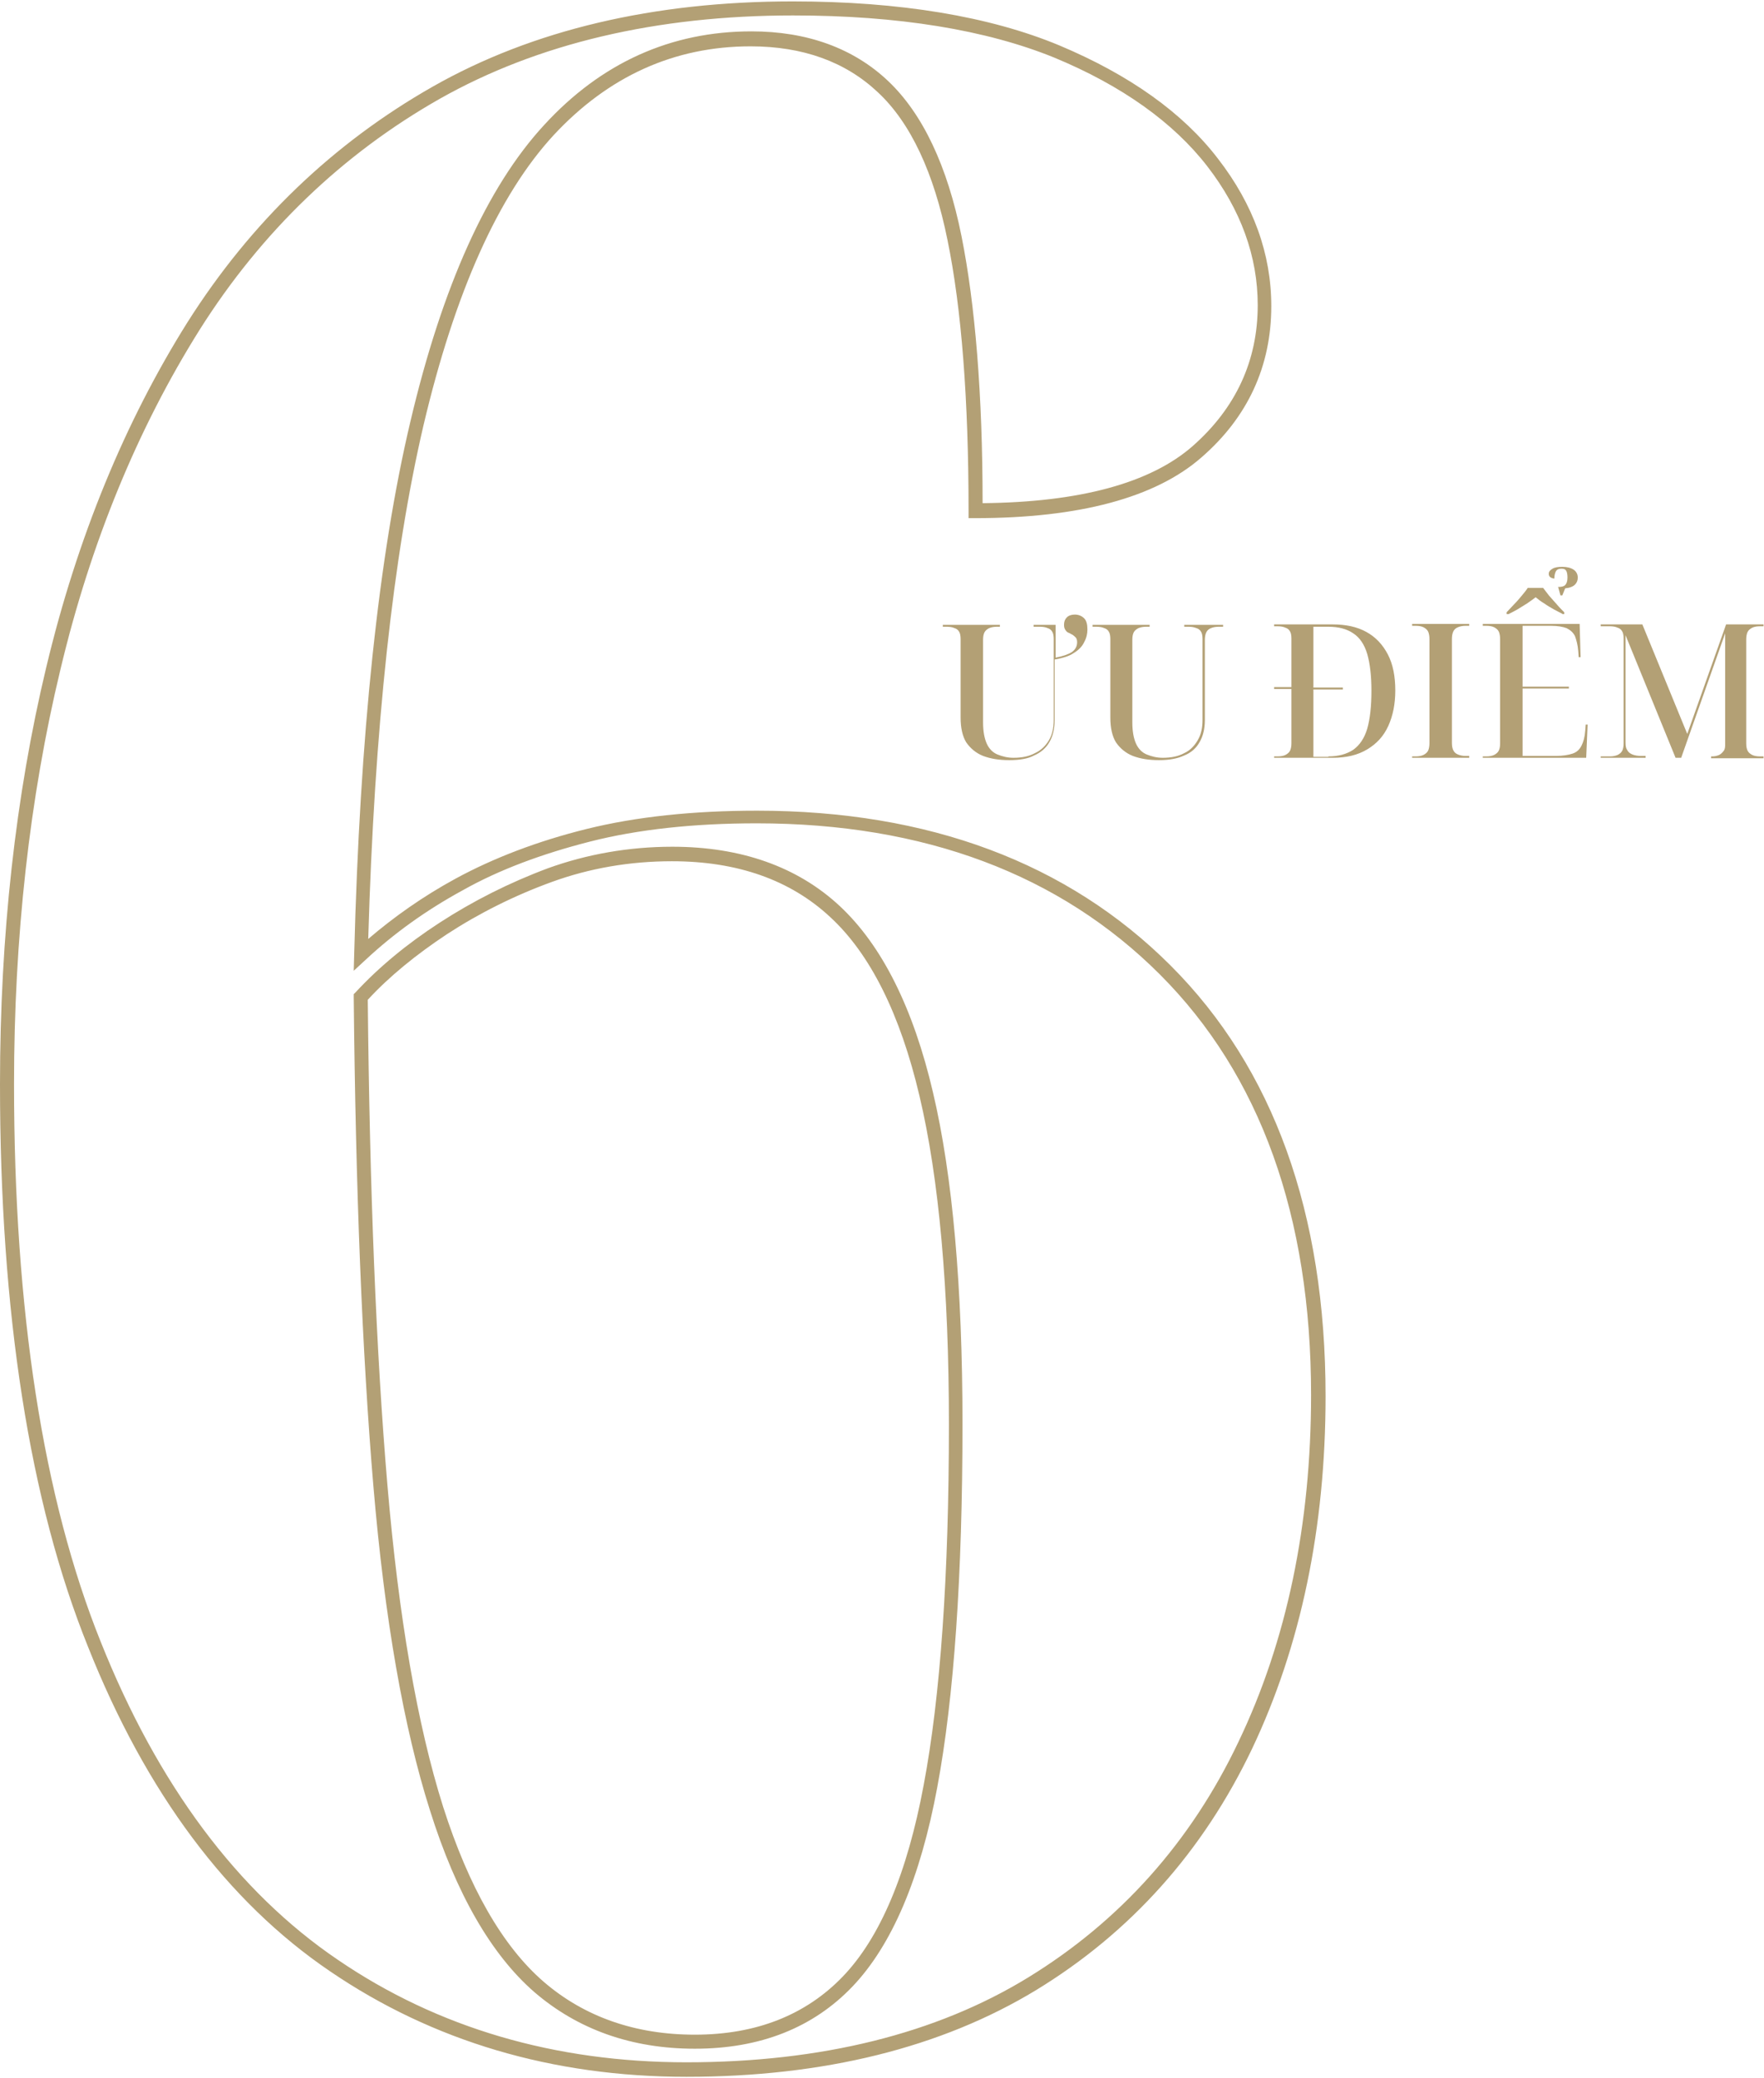 <svg width="377" height="444" version="1.1" id="Layer_1" xmlns="http://www.w3.org/2000/svg" xmlns:xlink="http://www.w3.org/1999/xlink" x="0px" y="0px"
	 viewBox="0 0 377 444" style="enable-background:new 0 0 377 444;" xml:space="preserve">
<style type="text/css">
	.st0{fill:#b3a075;}
	.st1{fill:#b3a075;}
	.st2{fill:#b3a075;}
	.st3{fill:#b3a075;}
	.st4{fill:#b3a075;}
	.st5{fill:#b3a075;}
	.st6{fill:#b3a075;}
</style>
<g>
	<linearGradient id="SVGID_1_" gradientUnits="userSpaceOnUse" x1="28.215" y1="-3.897" x2="286.686" y2="455.609">
		<stop  offset="0" style="stop-color:#b3a075"/>
		<stop  offset="0.133" style="stop-color:#b3a075"/>
		<stop  offset="0.172" style="stop-color:#b3a075"/>
		<stop  offset="0.229" style="stop-color:#b3a075"/>
		<stop  offset="0.295" style="stop-color:#b3a075"/>
		<stop  offset="0.306" style="stop-color:#b3a075"/>
		<stop  offset="0.413" style="stop-color:#b3a075"/>
		<stop  offset="0.517" style="stop-color:#b3a075"/>
		<stop  offset="0.801" style="stop-color:#b3a075"/>
		<stop  offset="1" style="stop-color:#b3a075"/>
	</linearGradient>
	<path class="st0" d="M146.7,443.7c-28.6,0-54.2-7.6-76.1-22.5c-22-14.9-39.4-38.2-51.8-69.4C6.3,320.8,0,280.4,0,231.6
		C0,200,3.3,170,9.9,142.5c6.6-27.6,16.8-52.4,30.2-73.7c13.5-21.3,31.1-38.2,52.4-50.3c21.3-12.1,47.2-18.2,76.9-18.2
		c22.9,0,42.1,3.2,57,9.4c15,6.3,26.4,14.4,33.9,24.2c7.6,9.8,11.4,20.4,11.4,31.5c0,12.8-5,23.7-14.9,32.3
		c-9.8,8.6-26.1,13-48.4,13H207v-1.5c0-23.8-1.5-43.3-4.5-57.9c-2.9-14.4-7.9-25.1-14.9-31.6c-6.9-6.5-16-9.8-27.2-9.8
		c-16.3,0-30.4,6.4-42.1,19c-11.8,12.8-21.1,33.6-27.8,62C84,118.8,80,155.6,78.7,200.6c5.5-4.7,11.7-9.1,18.7-12.9
		c8.1-4.4,17.5-8,28-10.6c10.5-2.6,22.7-3.9,36.4-3.9c36.6,0,66.4,11.1,88.4,33.1c22,22,33.1,52.9,33.1,92
		c0,28.1-5.3,53.4-15.7,75.3c-10.5,22-26,39.3-46.2,51.6C201.1,437.5,176,443.7,146.7,443.7z M169.5,3.3c-29.2,0-54.6,6-75.5,17.8
		C73.2,32.9,55.9,49.5,42.7,70.4c-13.2,21-23.3,45.4-29.8,72.7C6.3,170.5,3,200.3,3,231.6c0,48.4,6.2,88.5,18.5,119.1
		c12.2,30.6,29.3,53.5,50.7,68c21.4,14.6,46.5,21.9,74.5,21.9c28.8,0,53.4-6.1,73-18.1c19.6-12,34.8-28.9,45-50.4
		c10.3-21.5,15.5-46.4,15.5-74.1c0-38.2-10.9-68.4-32.3-89.8c-21.4-21.4-50.4-32.3-86.2-32.3c-13.4,0-25.4,1.3-35.6,3.9
		c-10.2,2.6-19.4,6-27.2,10.4c-7.9,4.3-14.8,9.3-20.7,14.8l-2.6,2.4l0.1-3.6c1.2-46.7,5.2-85,12-113.7c6.8-28.9,16.4-50.2,28.6-63.4
		c12.2-13.3,27.1-20,44.3-20c11.9,0,21.8,3.6,29.2,10.6c7.4,7,12.7,18.2,15.7,33.2c2.9,14.5,4.5,33.7,4.5,57
		c20.8-0.2,35.9-4.3,44.9-12.2c9.2-8.1,13.9-18.2,13.9-30.1c0-10.4-3.6-20.4-10.8-29.7c-7.2-9.3-18.2-17.2-32.7-23.2
		C210.8,6.4,192,3.3,169.5,3.3z M148.5,437.7c-13.5,0-25-4.1-34.3-12.1c-9.2-8-16.7-21-22.3-38.8c-5.6-17.6-9.7-40.9-12.1-69.3
		C77.4,289.1,76,254,75.6,213l0-0.6L76,212c4.9-5.3,10.9-10.3,18-14.9c7.1-4.6,14.8-8.5,23.1-11.6c8.3-3,17.3-4.6,26.6-4.6
		c14.7,0,26.8,4.3,35.8,12.7c9,8.4,15.7,21.8,19.9,39.8c4.2,17.8,6.3,41.7,6.3,70.8c0,32.3-1.8,58.5-5.4,77.7
		c-3.6,19.4-9.7,33.7-18.1,42.5C173.8,433.2,162.5,437.7,148.5,437.7z M78.6,213.6c0.4,40.6,1.8,75.5,4.2,103.7
		c2.4,28.2,6.4,51.3,11.9,68.7c5.5,17.2,12.7,29.8,21.5,37.4c8.7,7.5,19.6,11.3,32.3,11.3c13.1,0,23.7-4.2,31.6-12.4
		c8-8.3,13.8-22.1,17.3-40.9c3.6-19,5.4-45,5.4-77.1c0-28.9-2.1-52.5-6.3-70.2c-4.1-17.4-10.5-30.3-19.1-38.2
		c-8.5-7.9-19.8-11.9-33.8-11.9c-9,0-17.6,1.5-25.6,4.4c-8,2.9-15.6,6.7-22.5,11.2C89,203.9,83.2,208.6,78.6,213.6z"/>
</g>
<g>
	
		<linearGradient id="SVGID_00000080197510116892355090000000749522245071488420_" gradientUnits="userSpaceOnUse" x1="191.478" y1="146.822" x2="384.066" y2="146.822">
		<stop  offset="0" style="stop-color:#b3a075"/>
		<stop  offset="0.5" style="stop-color:#b3a075"/>
		<stop  offset="0.648" style="stop-color:#b3a075"/>
		<stop  offset="0.858" style="stop-color:#b3a075"/>
		<stop  offset="1" style="stop-color:#b3a075"/>
	</linearGradient>
	<path style="fill:url(#SVGID_00000080197510116892355090000000749522245071488420_);" d="M215.7,162.4c-2.2,0-4-0.3-5.6-0.9
		c-1.5-0.6-2.7-1.6-3.6-2.9c-0.8-1.3-1.2-3.1-1.2-5.3v-16.8c0-0.6-0.1-1.2-0.3-1.5c-0.2-0.4-0.6-0.7-1-0.8c-0.4-0.2-1-0.3-1.6-0.3
		h-0.9v-0.4h12.2v0.4H213c-0.6,0-1.1,0.1-1.6,0.3c-0.4,0.2-0.8,0.5-1,0.9s-0.3,0.9-0.3,1.6v17.6c0,2,0.3,3.5,0.8,4.6
		c0.5,1.1,1.3,1.9,2.3,2.3c1,0.4,2.1,0.7,3.4,0.7c1.8,0,3.3-0.3,4.6-1c1.3-0.6,2.3-1.6,3-2.8c0.7-1.2,1-2.6,1-4.3v-17.3
		c0-0.6-0.1-1.2-0.3-1.5c-0.2-0.4-0.6-0.7-1-0.8c-0.4-0.2-1-0.3-1.6-0.3h-1.4v-0.4h4.7v7c1.6-0.3,2.7-0.7,3.5-1.2
		c0.8-0.6,1.1-1.3,1.1-2.1c0-0.4-0.1-0.8-0.3-1c-0.2-0.2-0.4-0.4-0.7-0.6c-0.3-0.1-0.5-0.3-0.8-0.4c-0.3-0.1-0.5-0.3-0.7-0.6
		c-0.2-0.3-0.3-0.6-0.3-1.1c0-0.7,0.2-1.2,0.6-1.6c0.4-0.4,1-0.6,1.7-0.6c0.8,0,1.5,0.3,2,0.8c0.5,0.5,0.7,1.3,0.7,2.4
		c0,0.9-0.2,1.8-0.7,2.7c-0.4,0.9-1.2,1.7-2.2,2.3c-1,0.7-2.4,1.1-4.1,1.4v13c0,1.8-0.4,3.4-1.1,4.6c-0.7,1.3-1.9,2.3-3.3,2.9
		C219.7,162.1,217.9,162.4,215.7,162.4z"/>
	
		<linearGradient id="SVGID_00000072996971930320005790000013303580016341658756_" gradientUnits="userSpaceOnUse" x1="191.478" y1="147.942" x2="384.066" y2="147.942">
		<stop  offset="0" style="stop-color:#b3a075"/>
		<stop  offset="0.5" style="stop-color:#b3a075"/>
		<stop  offset="0.648" style="stop-color:#b3a075"/>
		<stop  offset="0.858" style="stop-color:#b3a075"/>
		<stop  offset="1" style="stop-color:#b3a075"/>
	</linearGradient>
	<path style="fill:url(#SVGID_00000072996971930320005790000013303580016341658756_);" d="M247.7,162.4c-2.2,0-4-0.3-5.6-0.9
		c-1.5-0.6-2.7-1.6-3.6-2.9c-0.8-1.3-1.2-3.1-1.2-5.3v-16.8c0-0.6-0.1-1.2-0.3-1.5c-0.2-0.4-0.6-0.7-1-0.8c-0.4-0.2-1-0.3-1.6-0.3
		h-0.9v-0.4h12.2v0.4h-0.8c-0.6,0-1.1,0.1-1.6,0.3c-0.4,0.2-0.8,0.5-1,0.9s-0.3,0.9-0.3,1.6v17.6c0,2,0.3,3.5,0.8,4.6
		c0.5,1.1,1.3,1.9,2.3,2.3c1,0.4,2.1,0.7,3.4,0.7c1.8,0,3.3-0.3,4.6-1c1.3-0.6,2.2-1.6,2.9-2.8c0.7-1.2,1-2.6,1-4.3v-17.3
		c0-0.6-0.1-1.2-0.3-1.5c-0.2-0.4-0.6-0.7-1-0.8c-0.5-0.2-1-0.3-1.6-0.3h-1v-0.4h8.3v0.4h-1c-0.6,0-1.1,0.1-1.6,0.3s-0.8,0.5-1,0.9
		c-0.2,0.4-0.3,1-0.3,1.6v17.2c0,1.8-0.4,3.4-1.1,4.6c-0.7,1.3-1.8,2.3-3.3,2.9C251.6,162.1,249.8,162.4,247.7,162.4z"/>
	
		<linearGradient id="SVGID_00000063631645802435708330000009482038391699472522_" gradientUnits="userSpaceOnUse" x1="191.478" y1="147.742" x2="384.066" y2="147.742">
		<stop  offset="0" style="stop-color:#b3a075"/>
		<stop  offset="0.5" style="stop-color:#b3a075"/>
		<stop  offset="0.648" style="stop-color:#b3a075"/>
		<stop  offset="0.858" style="stop-color:#b3a075"/>
		<stop  offset="1" style="stop-color:#b3a075"/>
	</linearGradient>
	<path style="fill:url(#SVGID_00000063631645802435708330000009482038391699472522_);" d="M272.3,162v-0.4h0.8
		c0.6,0,1.2-0.1,1.6-0.3c0.4-0.2,0.8-0.5,1-0.9c0.2-0.4,0.3-1,0.3-1.6v-11.6h-3.7v-0.4h3.7v-10.4c0-0.6-0.1-1.2-0.3-1.5
		c-0.2-0.4-0.6-0.7-1-0.8c-0.4-0.2-1-0.3-1.6-0.3h-0.8v-0.4h12.5c2.8,0,5.2,0.5,7.2,1.6s3.5,2.7,4.6,4.8c1.1,2.1,1.6,4.7,1.6,7.7
		c0,2.9-0.5,5.4-1.5,7.6c-1,2.2-2.5,3.8-4.5,5c-2,1.2-4.4,1.8-7.4,1.8H272.3z M283.9,161.6c2.2,0,3.9-0.5,5.3-1.4
		c1.4-1,2.4-2.5,3-4.5c0.6-2.1,0.9-4.8,0.9-8.1c0-3.2-0.3-5.8-0.9-7.9c-0.6-2-1.6-3.5-3-4.4c-1.3-0.9-3.1-1.4-5.3-1.4h-3.2v13h6.3
		v0.4h-6.3v14.4H283.9z"/>
	
		<linearGradient id="SVGID_00000008118319666144998230000017897954856367857059_" gradientUnits="userSpaceOnUse" x1="191.478" y1="147.742" x2="384.066" y2="147.742">
		<stop  offset="0" style="stop-color:#b3a075"/>
		<stop  offset="0.5" style="stop-color:#b3a075"/>
		<stop  offset="0.648" style="stop-color:#b3a075"/>
		<stop  offset="0.858" style="stop-color:#b3a075"/>
		<stop  offset="1" style="stop-color:#b3a075"/>
	</linearGradient>
	<path style="fill:url(#SVGID_00000008118319666144998230000017897954856367857059_);" d="M301.8,162v-0.4h0.8
		c0.6,0,1.2-0.1,1.6-0.3c0.4-0.2,0.8-0.5,1-0.9c0.2-0.4,0.3-1,0.3-1.6v-22.3c0-0.6-0.1-1.2-0.3-1.6c-0.2-0.4-0.6-0.7-1-0.9
		c-0.4-0.2-1-0.3-1.6-0.3h-0.8v-0.4h12.2v0.4h-0.8c-0.6,0-1.1,0.1-1.6,0.3c-0.5,0.2-0.8,0.5-1,0.9c-0.2,0.4-0.3,1-0.3,1.6v22.2
		c0,0.7,0.1,1.2,0.3,1.6c0.2,0.4,0.5,0.7,1,0.9c0.5,0.2,1,0.3,1.6,0.3h0.8v0.4H301.8z"/>
	
		<linearGradient id="SVGID_00000034770302822306045040000009320354097823025293_" gradientUnits="userSpaceOnUse" x1="191.478" y1="141.542" x2="384.066" y2="141.542">
		<stop  offset="0" style="stop-color:#b3a075"/>
		<stop  offset="0.5" style="stop-color:#b3a075"/>
		<stop  offset="0.648" style="stop-color:#b3a075"/>
		<stop  offset="0.858" style="stop-color:#b3a075"/>
		<stop  offset="1" style="stop-color:#b3a075"/>
	</linearGradient>
	<path style="fill:url(#SVGID_00000034770302822306045040000009320354097823025293_);" d="M316.9,162v-0.4h0.8
		c0.6,0,1.2-0.1,1.6-0.3c0.4-0.2,0.8-0.5,1-0.9c0.2-0.4,0.3-0.9,0.3-1.6v-22.3c0-0.6-0.1-1.2-0.3-1.6c-0.2-0.4-0.6-0.7-1-0.9
		c-0.4-0.2-1-0.3-1.6-0.3h-0.8v-0.4h20.7l0.2,7.1h-0.4l-0.1-1.3c-0.1-1.3-0.4-2.4-0.7-3.2c-0.4-0.8-1-1.3-1.8-1.7
		c-0.8-0.3-1.9-0.5-3.3-0.5h-6.1v13h9.9v0.4h-9.9v14.4h7.2c1.4,0,2.6-0.2,3.5-0.5c0.9-0.3,1.5-0.9,1.9-1.7c0.4-0.8,0.7-1.8,0.8-3.2
		l0.1-1.3h0.4l-0.3,7.1H316.9z M322,130.8c0.5-0.5,1-1.1,1.6-1.7c0.6-0.6,1.1-1.2,1.6-1.8c0.5-0.6,1-1.2,1.3-1.7h3.3
		c0.4,0.5,0.8,1.1,1.3,1.7c0.5,0.6,1.1,1.2,1.6,1.8s1.1,1.2,1.6,1.7v0.4H334c-0.5-0.3-1.2-0.6-1.9-1c-0.7-0.4-1.4-0.8-2.1-1.3
		c-0.7-0.4-1.3-0.9-1.8-1.3c-0.5,0.4-1.1,0.8-1.8,1.3c-0.7,0.4-1.4,0.9-2.1,1.3c-0.7,0.4-1.3,0.7-1.9,1H322V130.8z M333,125.4
		c0.7,0,1.2-0.1,1.5-0.4c0.3-0.3,0.5-0.8,0.5-1.6c0-0.7-0.1-1.2-0.3-1.5c-0.2-0.3-0.5-0.4-1-0.4c-0.6,0-1,0.2-1.2,0.6
		c-0.2,0.4-0.3,0.9-0.3,1.5c-0.3,0-0.6-0.1-0.9-0.3c-0.2-0.2-0.3-0.4-0.3-0.7c0-0.5,0.3-0.8,0.8-1.1c0.5-0.3,1.2-0.4,2.1-0.4
		c1,0,1.8,0.2,2.4,0.6c0.6,0.4,0.9,1,0.9,1.7c0,0.6-0.2,1.1-0.6,1.5c-0.4,0.4-1.1,0.7-2.1,0.8l-0.6,1.5h-0.4L333,125.4z"/>
	
		<linearGradient id="SVGID_00000109014591260474267570000001820323078248329872_" gradientUnits="userSpaceOnUse" x1="191.478" y1="147.742" x2="384.066" y2="147.742">
		<stop  offset="0" style="stop-color:#b3a075"/>
		<stop  offset="0.5" style="stop-color:#b3a075"/>
		<stop  offset="0.648" style="stop-color:#b3a075"/>
		<stop  offset="0.858" style="stop-color:#b3a075"/>
		<stop  offset="1" style="stop-color:#b3a075"/>
	</linearGradient>
	<path style="fill:url(#SVGID_00000109014591260474267570000001820323078248329872_);" d="M342.1,162v-0.4h2c0.6,0,1.1-0.1,1.6-0.3
		c0.4-0.2,0.8-0.5,1-0.9c0.2-0.4,0.3-0.9,0.3-1.6v-22.4c0-0.6-0.1-1.2-0.3-1.5c-0.2-0.4-0.6-0.7-1-0.8c-0.4-0.2-1-0.3-1.6-0.3h-2
		v-0.4h8.9l9.6,23.4l8.3-23.4h8v0.4h-0.8c-0.6,0-1.2,0.1-1.6,0.3c-0.4,0.2-0.8,0.5-1,0.9c-0.2,0.4-0.3,1-0.3,1.6v22.2
		c0,0.7,0.1,1.2,0.3,1.6c0.2,0.4,0.6,0.7,1,0.9c0.4,0.2,1,0.3,1.6,0.3h0.8v0.4h-11.2v-0.4h0.2c0.6,0,1-0.1,1.5-0.3
		c0.4-0.2,0.7-0.5,1-0.9s0.3-0.9,0.3-1.6v-23.5l-9.4,26.6h-1.2l-10.7-26.2v23c0,0.7,0.1,1.2,0.4,1.6c0.2,0.4,0.6,0.7,1.1,0.9
		c0.5,0.2,1.1,0.3,1.8,0.3h1v0.4H342.1z"/>
</g>
</svg>
